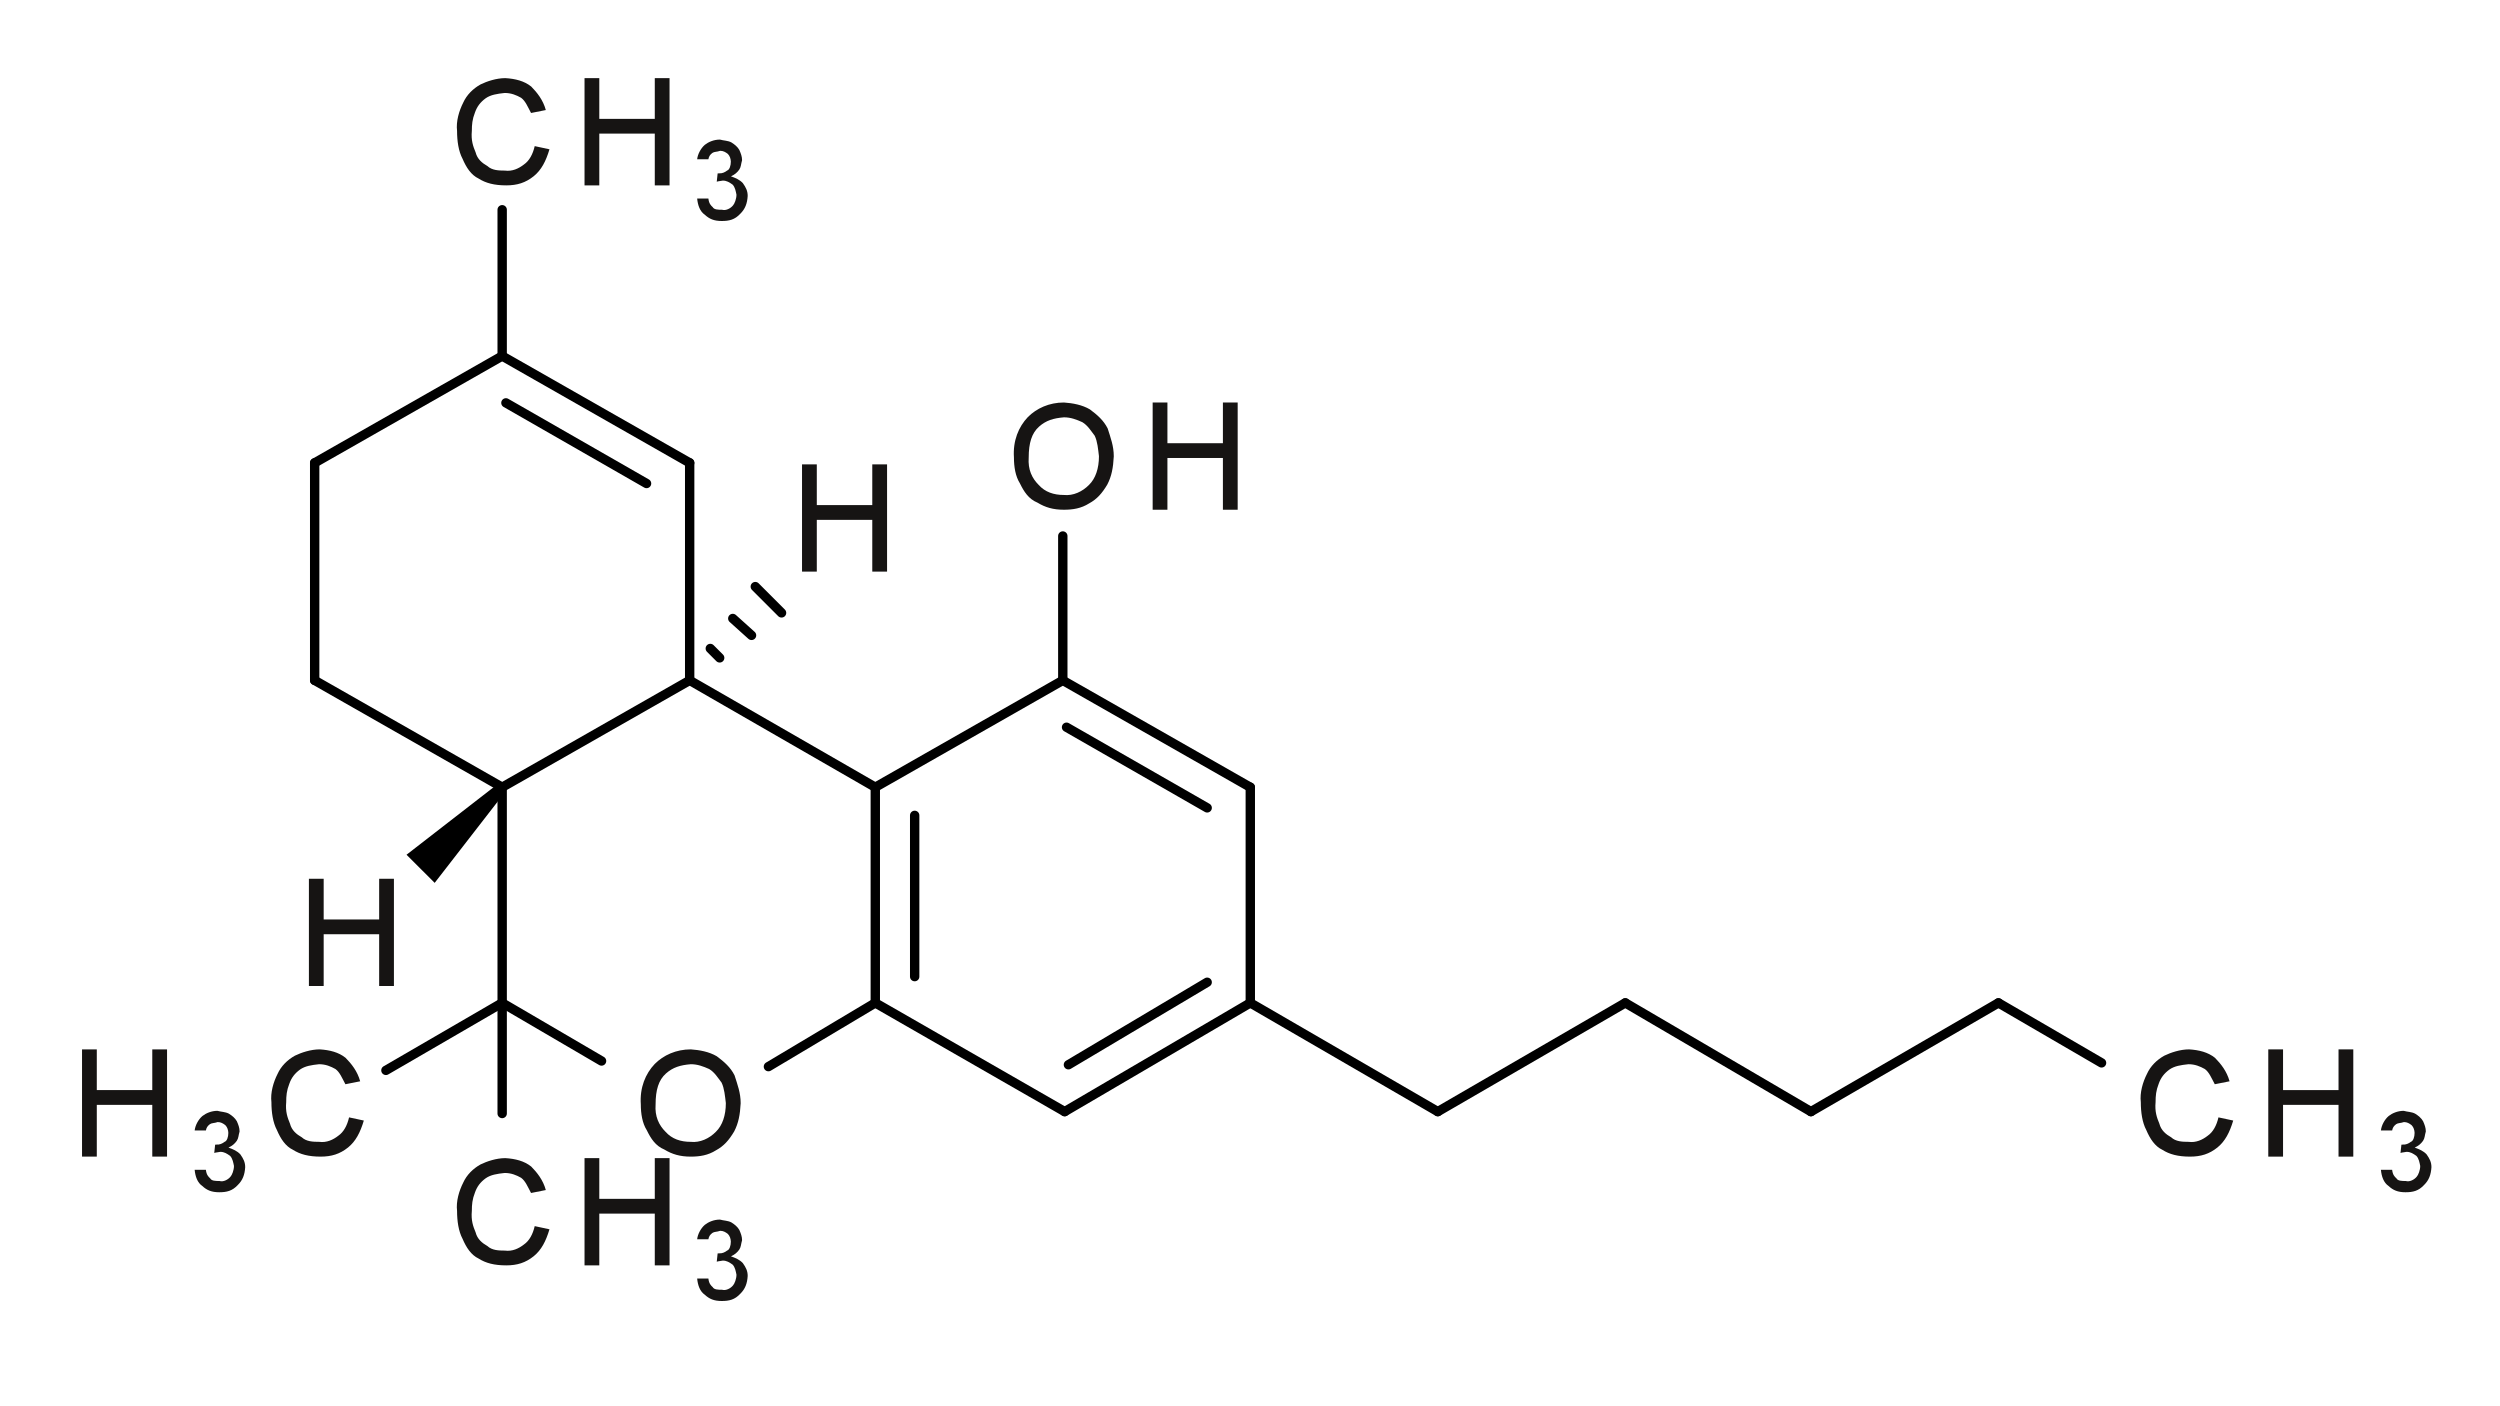 <?xml version="1.0" encoding="UTF-8"?>
<svg width="160pt" version="1.1" xmlns="http://www.w3.org/2000/svg" height="90pt" viewBox="0 0 160 90" xmlns:xlink="http://www.w3.org/1999/xlink">
 <defs>
  <clipPath id="Clip0">
   <path d="M0 0 L150.362 0 L150.362 78.264 L0 78.264 L0 0 Z" transform="translate(5.25, 5)"/>
  </clipPath>
 </defs>
 <g id="Background">
  <g clip-path="url(#Clip0)">
   <path style="fill:none;stroke:#000000; stroke-width:0.6; stroke-linecap:round; stroke-linejoin:miter; stroke-dasharray:none;" d="M0 0 L0 13.92 " transform="translate(20.139, 29.623)"/>
   <path style="fill:none;stroke:#000000; stroke-width:0.6; stroke-linecap:round; stroke-linejoin:miter; stroke-dasharray:none;" d="M0 0 L12 6.841 " transform="translate(20.139, 43.543)"/>
   <path style="fill:none;stroke:#000000; stroke-width:0.6; stroke-linecap:round; stroke-linejoin:miter; stroke-dasharray:none;" d="M0 6.841 L12 0 " transform="translate(32.139, 43.543)"/>
   <path style="fill:none;stroke:#000000; stroke-width:0.6; stroke-linecap:round; stroke-linejoin:miter; stroke-dasharray:none;" d="M0 13.92 L0 0 " transform="translate(44.139, 29.623)"/>
   <path style="fill:none;stroke:#000000; stroke-width:0.6; stroke-linecap:round; stroke-linejoin:miter; stroke-dasharray:none;" d="M12 6.839 L0 0 " transform="translate(32.139, 22.784)"/>
   <path style="fill:none;stroke:#000000; stroke-width:0.6; stroke-linecap:round; stroke-linejoin:miter; stroke-dasharray:none;" d="M9 5.16 L0 0 " transform="translate(32.379, 25.784)"/>
   <path style="fill:none;stroke:#000000; stroke-width:0.6; stroke-linecap:round; stroke-linejoin:miter; stroke-dasharray:none;" d="M0 6.839 L12 0 " transform="translate(20.139, 22.784)"/>
   <path style="fill:#161413; fill-rule:evenodd;stroke:none;" d="M5.043 4.352 L5.988 4.555 C5.758 5.325 5.469 5.878 4.984 6.274 C4.458 6.698 3.915 6.864 3.223 6.864 C2.458 6.864 1.91 6.719 1.457 6.43 C0.971 6.2 0.662 5.717 0.426 5.164 C0.166 4.679 0.074 4.019 0.074 3.383 C0 2.768 0.204 2.088 0.465 1.575 C0.688 1.075 1.096 0.671 1.578 0.403 C1.984 0.205 2.588 0 3.164 0 C3.799 0.038 4.372 0.18 4.82 0.539 C5.195 0.921 5.579 1.398 5.754 2.043 L4.809 2.231 C4.594 1.83 4.45 1.461 4.172 1.258 C3.869 1.088 3.543 0.95 3.121 0.95 C2.63 1.004 2.231 1.063 1.906 1.289 C1.562 1.541 1.352 1.821 1.219 2.203 C1.047 2.637 1.02 2.976 1.02 3.379 C0.963 3.984 1.1 4.364 1.262 4.754 C1.369 5.179 1.676 5.434 2.019 5.629 C2.307 5.901 2.734 5.918 3.133 5.918 C3.603 5.984 4.023 5.787 4.359 5.524 C4.695 5.291 4.926 4.87 5.043 4.352 Z" transform="translate(29.178, 5)"/>
   <path style="fill:#161413; fill-rule:evenodd;stroke:none;" d="M0 6.864 L0 0 L0.945 0 L0.945 2.606 L4.496 2.606 L4.496 0 L5.441 0 L5.441 6.864 L4.496 6.864 L4.496 3.551 L0.945 3.551 L0.945 6.864 L0 6.864 Z" transform="translate(37.41, 5)"/>
   <path style="fill:#161413; fill-rule:evenodd;stroke:none;" d="M0 3.773 L0.719 3.773 C0.755 4.092 0.873 4.213 0.996 4.324 C1.083 4.482 1.317 4.492 1.594 4.492 C1.844 4.565 2.145 4.4 2.293 4.215 C2.391 4.112 2.516 3.801 2.516 3.527 C2.474 3.331 2.434 3.055 2.27 2.883 C2.062 2.737 1.895 2.625 1.641 2.625 C1.536 2.654 1.407 2.648 1.254 2.695 L1.312 2.156 C1.291 2.178 1.376 2.16 1.395 2.16 C1.588 2.178 1.766 2.101 1.922 1.98 C2.067 1.935 2.156 1.67 2.156 1.414 C2.15 1.229 2.092 1.049 1.965 0.918 C1.812 0.8 1.673 0.719 1.473 0.719 C1.244 0.8 1.105 0.765 0.973 0.855 C0.812 0.979 0.755 1.078 0.719 1.258 L0 1.258 C0.036 0.928 0.238 0.551 0.496 0.332 C0.719 0.154 1.074 0 1.457 0 C1.697 0.07 1.963 0.06 2.188 0.18 C2.396 0.308 2.582 0.459 2.699 0.664 C2.797 0.886 2.875 1.089 2.875 1.32 C2.797 1.589 2.814 1.742 2.695 1.922 C2.557 2.115 2.398 2.245 2.164 2.352 C2.461 2.459 2.723 2.568 2.926 2.789 C3.119 3.065 3.234 3.281 3.234 3.609 C3.203 4.092 3.076 4.436 2.762 4.746 C2.408 5.128 2.052 5.211 1.57 5.211 C1.078 5.211 0.778 5.078 0.492 4.812 C0.172 4.594 0.041 4.198 0 3.773 Z" transform="translate(44.618, 8.933)"/>
   <path style="fill:none;stroke:#000000; stroke-width:0.6; stroke-linecap:round; stroke-linejoin:miter; stroke-dasharray:none;" d="M0 9.36 L0 0 " transform="translate(32.139, 13.424)"/>
   <path style="fill:none;stroke:#000000; stroke-width:0.6; stroke-linecap:round; stroke-linejoin:miter; stroke-dasharray:none;" d="M0 0 L11.88 6.841 " transform="translate(44.139, 43.543)"/>
   <path style="fill:none;stroke:#000000; stroke-width:0.6; stroke-linecap:round; stroke-linejoin:miter; stroke-dasharray:none;" d="M0 13.8 L0 0 " transform="translate(56.019, 50.384)"/>
   <path style="fill:none;stroke:#000000; stroke-width:0.6; stroke-linecap:round; stroke-linejoin:miter; stroke-dasharray:none;" d="M0 10.319 L0 0 " transform="translate(58.539, 52.184)"/>
   <path style="fill:#161413; fill-rule:evenodd;stroke:none;" d="M0.074 3.52 C0 2.45 0.371 1.557 0.965 0.934 C1.523 0.372 2.33 0 3.273 0 C3.83 0.039 4.442 0.148 4.938 0.442 C5.406 0.792 5.813 1.141 6.074 1.665 C6.26 2.254 6.465 2.782 6.465 3.446 C6.427 4.174 6.326 4.719 6.051 5.25 C5.711 5.82 5.389 6.184 4.887 6.458 C4.375 6.781 3.848 6.864 3.269 6.864 C2.586 6.864 2.079 6.713 1.582 6.411 C1.01 6.176 0.712 5.698 0.457 5.176 C0.166 4.718 0.074 4.104 0.074 3.52 Z M1.02 3.524 C0.963 4.296 1.232 4.851 1.66 5.278 C2.067 5.734 2.622 5.918 3.266 5.918 C3.867 5.984 4.461 5.703 4.883 5.27 C5.294 4.87 5.516 4.227 5.516 3.438 C5.461 2.995 5.424 2.499 5.242 2.125 C5.016 1.833 4.798 1.464 4.449 1.258 C4.067 1.088 3.709 0.95 3.277 0.95 C2.602 1.004 2.129 1.148 1.684 1.543 C1.213 1.96 1.02 2.597 1.02 3.524 Z" transform="translate(40.938, 67.16)"/>
   <path style="fill:none;stroke:#000000; stroke-width:0.6; stroke-linecap:round; stroke-linejoin:miter; stroke-dasharray:none;" d="M0 4.08 L6.84 0 " transform="translate(49.179, 64.184)"/>
   <path style="fill:none;stroke:#000000; stroke-width:0.6; stroke-linecap:round; stroke-linejoin:miter; stroke-dasharray:none;" d="M0 0 L6.36 3.72 " transform="translate(32.139, 64.184)"/>
   <path style="fill:none;stroke:#000000; stroke-width:0.6; stroke-linecap:round; stroke-linejoin:miter; stroke-dasharray:none;" d="M0 0 L0 13.8 " transform="translate(32.139, 50.384)"/>
   <path style="fill:#161413; fill-rule:evenodd;stroke:none;" d="M5.043 4.352 L5.988 4.555 C5.758 5.325 5.469 5.878 4.984 6.274 C4.458 6.698 3.915 6.864 3.223 6.864 C2.458 6.864 1.91 6.719 1.457 6.43 C0.971 6.2 0.662 5.717 0.426 5.165 C0.166 4.679 0.074 4.019 0.074 3.383 C0 2.768 0.204 2.088 0.465 1.575 C0.688 1.075 1.096 0.671 1.578 0.403 C1.984 0.206 2.588 0 3.164 0 C3.799 0.039 4.372 0.18 4.82 0.54 C5.195 0.921 5.579 1.398 5.754 2.043 L4.809 2.231 C4.594 1.831 4.45 1.461 4.172 1.258 C3.869 1.088 3.543 0.95 3.121 0.95 C2.63 1.004 2.232 1.063 1.906 1.29 C1.562 1.542 1.352 1.821 1.219 2.204 C1.047 2.637 1.02 2.976 1.02 3.379 C0.963 3.984 1.1 4.364 1.262 4.754 C1.369 5.179 1.676 5.434 2.02 5.629 C2.307 5.901 2.734 5.918 3.133 5.918 C3.603 5.984 4.024 5.788 4.359 5.524 C4.695 5.292 4.926 4.871 5.043 4.352 Z" transform="translate(17.297, 67.16)"/>
   <path style="fill:#161413; fill-rule:evenodd;stroke:none;" d="M0 6.864 L0 0 L0.945 0 L0.945 2.606 L4.496 2.606 L4.496 0 L5.441 0 L5.441 6.864 L4.496 6.864 L4.496 3.551 L0.945 3.551 L0.945 6.864 L0 6.864 Z" transform="translate(5.25, 67.16)"/>
   <path style="fill:#161413; fill-rule:evenodd;stroke:none;" d="M0 3.774 L0.719 3.774 C0.755 4.092 0.873 4.213 0.996 4.324 C1.083 4.483 1.317 4.492 1.594 4.492 C1.844 4.566 2.144 4.4 2.293 4.215 C2.391 4.112 2.516 3.801 2.516 3.527 C2.474 3.331 2.434 3.055 2.269 2.883 C2.062 2.737 1.895 2.625 1.641 2.625 C1.536 2.654 1.407 2.649 1.254 2.695 L1.312 2.156 C1.291 2.178 1.376 2.16 1.395 2.16 C1.588 2.178 1.766 2.101 1.922 1.981 C2.067 1.936 2.156 1.67 2.156 1.414 C2.15 1.23 2.092 1.049 1.965 0.918 C1.812 0.8 1.673 0.719 1.473 0.719 C1.244 0.8 1.105 0.765 0.973 0.856 C0.812 0.98 0.755 1.078 0.719 1.258 L0 1.258 C0.036 0.928 0.238 0.551 0.496 0.332 C0.719 0.154 1.074 0 1.457 0 C1.697 0.07 1.963 0.061 2.188 0.18 C2.396 0.308 2.582 0.459 2.699 0.664 C2.797 0.886 2.875 1.089 2.875 1.32 C2.797 1.589 2.814 1.742 2.695 1.922 C2.557 2.115 2.398 2.245 2.164 2.352 C2.461 2.459 2.723 2.568 2.926 2.789 C3.119 3.066 3.234 3.281 3.234 3.609 C3.203 4.092 3.076 4.437 2.762 4.746 C2.408 5.128 2.052 5.211 1.57 5.211 C1.078 5.211 0.778 5.078 0.492 4.813 C0.172 4.594 0.041 4.198 0 3.774 Z" transform="translate(12.458, 71.093)"/>
   <path style="fill:none;stroke:#000000; stroke-width:0.6; stroke-linecap:round; stroke-linejoin:miter; stroke-dasharray:none;" d="M7.439 0 L0 4.319 " transform="translate(24.699, 64.184)"/>
   <path style="fill:#161413; fill-rule:evenodd;stroke:none;" d="M5.043 4.352 L5.988 4.555 C5.758 5.325 5.469 5.878 4.984 6.274 C4.458 6.698 3.915 6.864 3.223 6.864 C2.458 6.864 1.91 6.719 1.457 6.43 C0.971 6.2 0.662 5.717 0.426 5.165 C0.166 4.679 0.074 4.019 0.074 3.383 C0 2.768 0.204 2.088 0.465 1.575 C0.688 1.075 1.096 0.671 1.578 0.403 C1.984 0.206 2.588 0 3.164 0 C3.799 0.039 4.372 0.18 4.82 0.54 C5.195 0.921 5.579 1.398 5.754 2.043 L4.809 2.231 C4.594 1.831 4.45 1.461 4.172 1.258 C3.869 1.088 3.543 0.95 3.121 0.95 C2.63 1.004 2.231 1.063 1.906 1.29 C1.562 1.541 1.352 1.821 1.219 2.204 C1.047 2.637 1.02 2.976 1.02 3.379 C0.963 3.984 1.1 4.364 1.262 4.754 C1.369 5.179 1.676 5.434 2.019 5.629 C2.307 5.901 2.734 5.918 3.133 5.918 C3.603 5.984 4.023 5.788 4.359 5.524 C4.695 5.291 4.926 4.871 5.043 4.352 Z" transform="translate(29.178, 74.12)"/>
   <path style="fill:#161413; fill-rule:evenodd;stroke:none;" d="M0 6.864 L0 0 L0.945 0 L0.945 2.606 L4.496 2.606 L4.496 0 L5.441 0 L5.441 6.864 L4.496 6.864 L4.496 3.551 L0.945 3.551 L0.945 6.864 L0 6.864 Z" transform="translate(37.41, 74.12)"/>
   <path style="fill:#161413; fill-rule:evenodd;stroke:none;" d="M0 3.774 L0.719 3.774 C0.755 4.092 0.873 4.213 0.996 4.324 C1.083 4.482 1.317 4.492 1.594 4.492 C1.844 4.565 2.145 4.4 2.293 4.215 C2.391 4.112 2.516 3.801 2.516 3.527 C2.474 3.331 2.434 3.055 2.27 2.883 C2.062 2.737 1.895 2.625 1.641 2.625 C1.536 2.654 1.407 2.649 1.254 2.695 L1.312 2.156 C1.291 2.178 1.376 2.16 1.395 2.16 C1.588 2.178 1.766 2.101 1.922 1.981 C2.067 1.936 2.156 1.67 2.156 1.414 C2.15 1.23 2.092 1.049 1.965 0.918 C1.812 0.8 1.673 0.719 1.473 0.719 C1.244 0.8 1.105 0.765 0.973 0.856 C0.812 0.98 0.755 1.078 0.719 1.258 L0 1.258 C0.036 0.928 0.238 0.551 0.496 0.332 C0.719 0.154 1.074 0 1.457 0 C1.697 0.07 1.963 0.061 2.188 0.18 C2.396 0.308 2.582 0.459 2.699 0.664 C2.797 0.886 2.875 1.089 2.875 1.32 C2.797 1.589 2.814 1.742 2.695 1.922 C2.557 2.115 2.398 2.245 2.164 2.352 C2.461 2.459 2.723 2.568 2.926 2.789 C3.119 3.065 3.234 3.281 3.234 3.609 C3.203 4.092 3.076 4.437 2.762 4.746 C2.408 5.128 2.052 5.211 1.57 5.211 C1.078 5.211 0.778 5.078 0.492 4.813 C0.172 4.594 0.041 4.198 0 3.774 Z" transform="translate(44.618, 78.053)"/>
   <path style="fill:none;stroke:#000000; stroke-width:0.6; stroke-linecap:round; stroke-linejoin:miter; stroke-dasharray:none;" d="M0 0 L0 7.08 " transform="translate(32.139, 64.184)"/>
   <path style="fill:none;stroke:#000000; stroke-width:0.6; stroke-linecap:round; stroke-linejoin:miter; stroke-dasharray:none;" d="M0 0 L12.12 6.96 " transform="translate(56.019, 64.184)"/>
   <path style="fill:none;stroke:#000000; stroke-width:0.6; stroke-linecap:round; stroke-linejoin:miter; stroke-dasharray:none;" d="M0 6.96 L11.88 0 " transform="translate(68.139, 64.184)"/>
   <path style="fill:none;stroke:#000000; stroke-width:0.6; stroke-linecap:round; stroke-linejoin:miter; stroke-dasharray:none;" d="M0 5.28 L8.88 0 " transform="translate(68.379, 62.864)"/>
   <path style="fill:none;stroke:#000000; stroke-width:0.6; stroke-linecap:round; stroke-linejoin:miter; stroke-dasharray:none;" d="M0 13.8 L0 0 " transform="translate(80.019, 50.384)"/>
   <path style="fill:none;stroke:#000000; stroke-width:0.6; stroke-linecap:round; stroke-linejoin:miter; stroke-dasharray:none;" d="M12 6.841 L0 0 " transform="translate(68.019, 43.543)"/>
   <path style="fill:none;stroke:#000000; stroke-width:0.6; stroke-linecap:round; stroke-linejoin:miter; stroke-dasharray:none;" d="M9 5.16 L0 0 " transform="translate(68.259, 46.543)"/>
   <path style="fill:none;stroke:#000000; stroke-width:0.6; stroke-linecap:round; stroke-linejoin:miter; stroke-dasharray:none;" d="M0 6.841 L12 0 " transform="translate(56.019, 43.543)"/>
   <path style="fill:#161413; fill-rule:evenodd;stroke:none;" d="M0.074 3.52 C0 2.449 0.371 1.557 0.964 0.934 C1.523 0.371 2.33 0 3.273 0 C3.83 0.038 4.442 0.148 4.937 0.442 C5.406 0.791 5.813 1.141 6.074 1.664 C6.259 2.254 6.464 2.781 6.464 3.445 C6.426 4.174 6.326 4.719 6.05 5.25 C5.71 5.819 5.388 6.184 4.886 6.457 C4.375 6.78 3.847 6.863 3.269 6.863 C2.585 6.863 2.079 6.713 1.582 6.41 C1.009 6.176 0.711 5.697 0.457 5.176 C0.166 4.718 0.074 4.104 0.074 3.52 Z M1.019 3.524 C0.962 4.296 1.232 4.851 1.66 5.277 C2.067 5.733 2.622 5.918 3.265 5.918 C3.867 5.983 4.46 5.702 4.882 5.27 C5.293 4.869 5.515 4.227 5.515 3.438 C5.46 2.994 5.423 2.498 5.242 2.125 C5.015 1.832 4.797 1.464 4.449 1.258 C4.067 1.088 3.709 0.949 3.277 0.949 C2.601 1.004 2.128 1.148 1.683 1.543 C1.212 1.96 1.019 2.597 1.019 3.524 Z" transform="translate(64.818, 25.76)"/>
   <path style="fill:#161413; fill-rule:evenodd;stroke:none;" d="M0 6.863 L0 0 L0.945 0 L0.945 2.606 L4.496 2.606 L4.496 0 L5.441 0 L5.441 6.863 L4.496 6.863 L4.496 3.551 L0.945 3.551 L0.945 6.863 L0 6.863 Z" transform="translate(73.77, 25.76)"/>
   <path style="fill:none;stroke:#000000; stroke-width:0.6; stroke-linecap:round; stroke-linejoin:miter; stroke-dasharray:none;" d="M0 9.239 L0 0 " transform="translate(68.019, 34.304)"/>
   <path style="fill:none;stroke:#000000; stroke-width:0.6; stroke-linecap:round; stroke-linejoin:miter; stroke-dasharray:none;" d="M0 0 L12 6.96 " transform="translate(80.019, 64.184)"/>
   <path style="fill:none;stroke:#000000; stroke-width:0.6; stroke-linecap:round; stroke-linejoin:miter; stroke-dasharray:none;" d="M0 6.96 L12 0 " transform="translate(92.019, 64.184)"/>
   <path style="fill:none;stroke:#000000; stroke-width:0.6; stroke-linecap:round; stroke-linejoin:miter; stroke-dasharray:none;" d="M0 0 L11.88 6.96 " transform="translate(104.019, 64.184)"/>
   <path style="fill:none;stroke:#000000; stroke-width:0.6; stroke-linecap:round; stroke-linejoin:miter; stroke-dasharray:none;" d="M0 6.96 L12 0 " transform="translate(115.899, 64.184)"/>
   <path style="fill:#161413; fill-rule:evenodd;stroke:none;" d="M5.043 4.352 L5.988 4.555 C5.757 5.325 5.468 5.878 4.984 6.274 C4.458 6.698 3.915 6.864 3.222 6.864 C2.458 6.864 1.91 6.719 1.457 6.43 C0.97 6.2 0.662 5.717 0.425 5.165 C0.166 4.679 0.074 4.019 0.074 3.383 C0 2.768 0.204 2.088 0.465 1.575 C0.687 1.075 1.095 0.671 1.578 0.403 C1.984 0.206 2.588 0 3.164 0 C3.798 0.039 4.372 0.18 4.82 0.54 C5.195 0.921 5.579 1.398 5.754 2.043 L4.808 2.231 C4.593 1.831 4.45 1.461 4.172 1.258 C3.869 1.088 3.543 0.95 3.121 0.95 C2.63 1.004 2.231 1.063 1.906 1.29 C1.562 1.542 1.351 1.821 1.218 2.204 C1.047 2.637 1.019 2.976 1.019 3.379 C0.963 3.984 1.099 4.364 1.261 4.754 C1.369 5.179 1.675 5.434 2.019 5.629 C2.306 5.901 2.734 5.918 3.132 5.918 C3.603 5.984 4.023 5.788 4.359 5.524 C4.695 5.292 4.925 4.871 5.043 4.352 Z" transform="translate(136.938, 67.16)"/>
   <path style="fill:#161413; fill-rule:evenodd;stroke:none;" d="M0 6.864 L0 0 L0.945 0 L0.945 2.606 L4.496 2.606 L4.496 0 L5.441 0 L5.441 6.864 L4.496 6.864 L4.496 3.551 L0.945 3.551 L0.945 6.864 L0 6.864 Z" transform="translate(145.17, 67.16)"/>
   <path style="fill:#161413; fill-rule:evenodd;stroke:none;" d="M0 3.774 L0.719 3.774 C0.755 4.092 0.873 4.213 0.996 4.324 C1.083 4.483 1.317 4.492 1.594 4.492 C1.844 4.566 2.145 4.4 2.293 4.215 C2.391 4.112 2.516 3.801 2.516 3.527 C2.474 3.331 2.434 3.055 2.27 2.883 C2.063 2.737 1.896 2.625 1.641 2.625 C1.536 2.654 1.407 2.649 1.254 2.695 L1.313 2.156 C1.291 2.178 1.376 2.16 1.395 2.16 C1.588 2.178 1.766 2.101 1.922 1.981 C2.067 1.936 2.156 1.67 2.156 1.414 C2.15 1.23 2.092 1.049 1.965 0.918 C1.813 0.8 1.673 0.719 1.473 0.719 C1.244 0.8 1.106 0.765 0.973 0.856 C0.813 0.98 0.755 1.078 0.719 1.258 L0 1.258 C0.036 0.928 0.238 0.551 0.496 0.332 C0.719 0.154 1.074 0 1.457 0 C1.697 0.07 1.963 0.061 2.188 0.18 C2.396 0.308 2.582 0.459 2.699 0.664 C2.797 0.886 2.875 1.089 2.875 1.32 C2.797 1.589 2.815 1.742 2.695 1.922 C2.557 2.115 2.399 2.245 2.164 2.352 C2.461 2.459 2.723 2.568 2.926 2.789 C3.119 3.066 3.234 3.281 3.234 3.609 C3.203 4.092 3.076 4.437 2.762 4.746 C2.408 5.128 2.052 5.211 1.57 5.211 C1.078 5.211 0.778 5.078 0.492 4.813 C0.172 4.594 0.041 4.198 0 3.774 Z" transform="translate(152.378, 71.093)"/>
   <path style="fill:none;stroke:#000000; stroke-width:0.6; stroke-linecap:round; stroke-linejoin:miter; stroke-dasharray:none;" d="M0 0 L6.6 3.84 " transform="translate(127.899, 64.184)"/>
   <path style="fill:#161413; fill-rule:evenodd;stroke:none;" d="M0 6.863 L0 0 L0.945 0 L0.945 2.606 L4.496 2.606 L4.496 0 L5.442 0 L5.442 6.863 L4.496 6.863 L4.496 3.551 L0.945 3.551 L0.945 6.863 L0 6.863 Z" transform="translate(51.33, 29.72)"/>
   <path style="fill:none;stroke:#000000; stroke-width:0.6; stroke-linecap:round; stroke-linejoin:miter; stroke-dasharray:none;" d="M0 0 L0.6 0.601 " transform="translate(45.459, 41.503)"/>
   <path style="fill:none;stroke:#000000; stroke-width:0.6; stroke-linecap:round; stroke-linejoin:miter; stroke-dasharray:none;" d="M0 0 L1.2 1.08 " transform="translate(46.898, 39.583)"/>
   <path style="fill:none;stroke:#000000; stroke-width:0.6; stroke-linecap:round; stroke-linejoin:miter; stroke-dasharray:none;" d="M0 0 L1.68 1.681 " transform="translate(48.339, 37.543)"/>
   <path style="fill:#161413; fill-rule:evenodd;stroke:none;" d="M0 6.863 L0 0 L0.945 0 L0.945 2.605 L4.496 2.605 L4.496 0 L5.441 0 L5.441 6.863 L4.496 6.863 L4.496 3.55 L0.945 3.55 L0.945 6.863 L0 6.863 Z" transform="translate(19.77, 56.241)"/>
   <path style="fill:#000000; fill-rule:evenodd;stroke:none;" d="M5.88 0 L6.36 0.479 L1.801 6.359 L0.96 5.519 L0 4.559 " transform="translate(26.018, 50.144)"/>
  </g>
 </g>
</svg>
